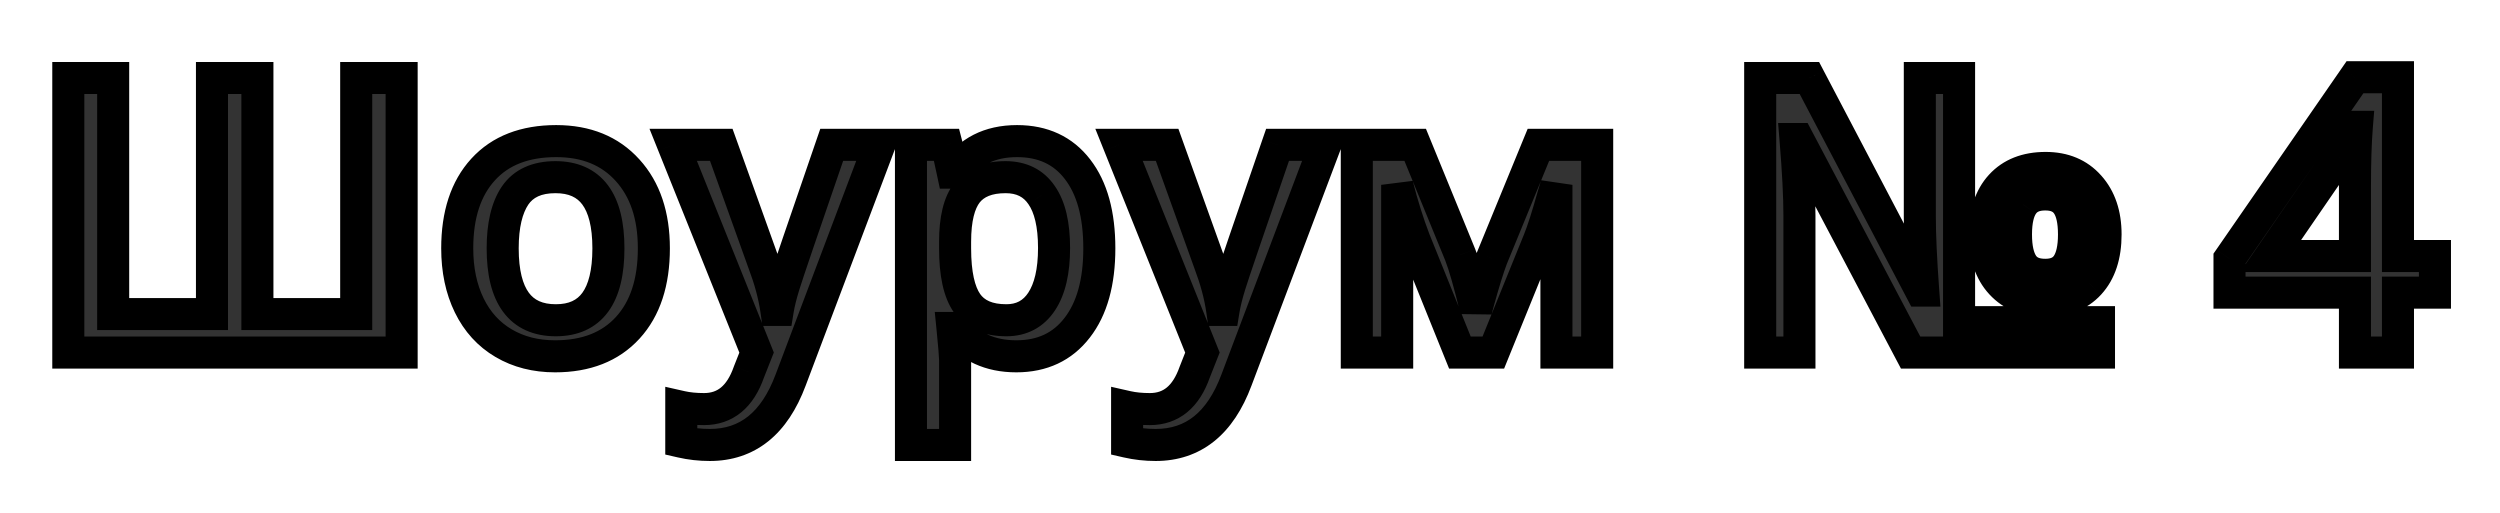 <svg width="156" height="32" viewBox="0 0 156 32" fill="none" xmlns="http://www.w3.org/2000/svg">
<g filter="url(#filter0_d_191243_637)">
<path d="M16.062 15.598H22.227V0.867H25.062V18H4.262V0.867H7.062V15.598H13.227V0.867H16.062V15.598ZM40.801 11.496C40.801 13.613 40.258 15.266 39.172 16.453C38.086 17.641 36.574 18.234 34.637 18.234C33.426 18.234 32.355 17.961 31.426 17.414C30.496 16.867 29.781 16.082 29.281 15.059C28.781 14.035 28.531 12.848 28.531 11.496C28.531 9.395 29.07 7.754 30.148 6.574C31.227 5.395 32.746 4.805 34.707 4.805C36.582 4.805 38.066 5.41 39.16 6.621C40.254 7.824 40.801 9.449 40.801 11.496ZM31.367 11.496C31.367 14.488 32.473 15.984 34.684 15.984C36.871 15.984 37.965 14.488 37.965 11.496C37.965 8.535 36.863 7.055 34.66 7.055C33.504 7.055 32.664 7.438 32.141 8.203C31.625 8.969 31.367 10.066 31.367 11.496ZM42.008 5.039H45.008L47.645 12.387C48.043 13.434 48.309 14.418 48.441 15.34H48.535C48.605 14.91 48.734 14.391 48.922 13.781C49.109 13.164 50.102 10.25 51.898 5.039H54.875L49.332 19.723C48.324 22.418 46.645 23.766 44.293 23.766C43.684 23.766 43.09 23.699 42.512 23.566V21.387C42.926 21.48 43.398 21.527 43.93 21.527C45.258 21.527 46.191 20.758 46.73 19.219L47.211 18L42.008 5.039ZM63.418 18.234C61.777 18.234 60.504 17.645 59.598 16.465H59.434C59.543 17.559 59.598 18.223 59.598 18.457V23.766H56.844V5.039H59.07C59.133 5.281 59.262 5.859 59.457 6.773H59.598C60.457 5.461 61.746 4.805 63.465 4.805C65.082 4.805 66.34 5.391 67.238 6.562C68.144 7.734 68.598 9.379 68.598 11.496C68.598 13.613 68.137 15.266 67.215 16.453C66.301 17.641 65.035 18.234 63.418 18.234ZM62.75 7.055C61.656 7.055 60.855 7.375 60.348 8.016C59.848 8.656 59.598 9.68 59.598 11.086V11.496C59.598 13.074 59.848 14.219 60.348 14.93C60.848 15.633 61.664 15.984 62.797 15.984C63.75 15.984 64.484 15.594 65 14.812C65.516 14.031 65.773 12.918 65.773 11.473C65.773 10.02 65.516 8.922 65 8.18C64.492 7.43 63.742 7.055 62.75 7.055ZM69.828 5.039H72.828L75.465 12.387C75.863 13.434 76.129 14.418 76.262 15.34H76.356C76.426 14.91 76.555 14.391 76.742 13.781C76.93 13.164 77.922 10.25 79.719 5.039H82.695L77.152 19.723C76.144 22.418 74.465 23.766 72.113 23.766C71.504 23.766 70.91 23.699 70.332 23.566V21.387C70.746 21.48 71.219 21.527 71.75 21.527C73.078 21.527 74.012 20.758 74.551 19.219L75.031 18L69.828 5.039ZM92.106 15.363L92.258 14.801C92.578 13.637 92.856 12.742 93.09 12.117L95.996 5.039H99.664V18H97.121V7.535L96.91 8.238C96.559 9.496 96.262 10.422 96.019 11.016L93.184 18H91.098L88.262 10.969C87.871 9.953 87.512 8.809 87.184 7.535V18H84.664V5.039H88.309L91.121 11.906C91.371 12.539 91.699 13.691 92.106 15.363ZM122.246 18H119.223L112.191 4.676H112.039C112.203 6.668 112.285 8.262 112.285 9.457V18H109.836V0.867H112.906L119.867 14.133H120.008C119.867 12.195 119.797 10.66 119.797 9.527V0.867H122.246V18ZM131.387 10.629C131.387 11.941 131.051 12.965 130.379 13.699C129.715 14.426 128.785 14.789 127.59 14.789C126.457 14.789 125.551 14.422 124.871 13.688C124.191 12.953 123.852 11.934 123.852 10.629C123.852 9.324 124.184 8.309 124.848 7.582C125.52 6.848 126.453 6.48 127.648 6.48C128.789 6.48 129.695 6.859 130.367 7.617C131.047 8.375 131.387 9.379 131.387 10.629ZM125.797 10.629C125.797 11.465 125.938 12.094 126.219 12.516C126.5 12.938 126.969 13.148 127.625 13.148C128.258 13.148 128.715 12.938 128.996 12.516C129.277 12.094 129.418 11.465 129.418 10.629C129.418 9.785 129.277 9.16 128.996 8.754C128.715 8.34 128.258 8.133 127.625 8.133C126.984 8.133 126.52 8.34 126.23 8.754C125.941 9.16 125.797 9.785 125.797 10.629ZM124.238 18V16.102H130.977V18H124.238ZM151.941 14.262H149.633V18H146.949V14.262H139.121V12.141L146.949 0.82H149.633V11.977H151.941V14.262ZM146.949 11.977V7.676C146.949 6.145 146.988 4.891 147.066 3.914H146.973C146.754 4.43 146.41 5.055 145.941 5.789L141.688 11.977H146.949Z" fill="#333333"/>
<path d="M16.062 15.598H15.062V16.598H16.062V15.598ZM22.227 15.598V16.598H23.227V15.598H22.227ZM22.227 0.867V-0.133H21.227V0.867H22.227ZM25.062 0.867H26.062V-0.133H25.062V0.867ZM25.062 18V19H26.062V18H25.062ZM4.262 18H3.262V19H4.262V18ZM4.262 0.867V-0.133H3.262V0.867H4.262ZM7.062 0.867H8.062V-0.133H7.062V0.867ZM7.062 15.598H6.062V16.598H7.062V15.598ZM13.227 15.598V16.598H14.227V15.598H13.227ZM13.227 0.867V-0.133H12.227V0.867H13.227ZM16.062 0.867H17.062V-0.133H16.062V0.867ZM16.062 16.598H22.227V14.598H16.062V16.598ZM23.227 15.598V0.867H21.227V15.598H23.227ZM22.227 1.867H25.062V-0.133H22.227V1.867ZM24.062 0.867V18H26.062V0.867H24.062ZM25.062 17H4.262V19H25.062V17ZM5.262 18V0.867H3.262V18H5.262ZM4.262 1.867H7.062V-0.133H4.262V1.867ZM6.062 0.867V15.598H8.062V0.867H6.062ZM7.062 16.598H13.227V14.598H7.062V16.598ZM14.227 15.598V0.867H12.227V15.598H14.227ZM13.227 1.867H16.062V-0.133H13.227V1.867ZM15.062 0.867V15.598H17.062V0.867H15.062ZM39.16 6.621L38.418 7.291L38.42 7.294L39.16 6.621ZM32.141 8.203L31.315 7.639L31.311 7.645L32.141 8.203ZM39.801 11.496C39.801 13.444 39.304 14.827 38.434 15.778L39.91 17.128C41.212 15.704 41.801 13.782 41.801 11.496H39.801ZM38.434 15.778C37.576 16.717 36.356 17.234 34.637 17.234V19.234C36.793 19.234 38.596 18.564 39.91 17.128L38.434 15.778ZM34.637 17.234C33.582 17.234 32.691 16.998 31.933 16.552L30.919 18.276C32.02 18.924 33.27 19.234 34.637 19.234V17.234ZM31.933 16.552C31.182 16.11 30.599 15.477 30.18 14.62L28.383 15.498C28.964 16.687 29.81 17.624 30.919 18.276L31.933 16.552ZM30.18 14.62C29.758 13.756 29.531 12.724 29.531 11.496H27.531C27.531 12.972 27.805 14.314 28.383 15.498L30.18 14.62ZM29.531 11.496C29.531 9.564 30.024 8.192 30.887 7.249L29.41 5.9C28.116 7.315 27.531 9.225 27.531 11.496H29.531ZM30.887 7.249C31.733 6.322 32.958 5.805 34.707 5.805V3.805C32.534 3.805 30.72 4.467 29.41 5.9L30.887 7.249ZM34.707 5.805C36.346 5.805 37.543 6.323 38.418 7.291L39.902 5.951C38.59 4.498 36.818 3.805 34.707 3.805V5.805ZM38.42 7.294C39.306 8.269 39.801 9.631 39.801 11.496H41.801C41.801 9.267 41.201 7.38 39.9 5.948L38.42 7.294ZM30.367 11.496C30.367 13.086 30.656 14.46 31.392 15.457C32.17 16.51 33.328 16.984 34.684 16.984V14.984C33.828 14.984 33.328 14.711 33.001 14.268C32.631 13.768 32.367 12.898 32.367 11.496H30.367ZM34.684 16.984C36.031 16.984 37.181 16.507 37.952 15.453C38.68 14.457 38.965 13.084 38.965 11.496H36.965C36.965 12.9 36.703 13.772 36.337 14.272C36.014 14.714 35.524 14.984 34.684 14.984V16.984ZM38.965 11.496C38.965 9.921 38.677 8.557 37.941 7.568C37.164 6.524 36.009 6.055 34.66 6.055V8.055C35.515 8.055 36.012 8.326 36.336 8.762C36.702 9.253 36.965 10.111 36.965 11.496H38.965ZM34.66 6.055C33.266 6.055 32.071 6.532 31.315 7.639L32.966 8.768C33.257 8.343 33.742 8.055 34.66 8.055V6.055ZM31.311 7.645C30.639 8.643 30.367 9.969 30.367 11.496H32.367C32.367 10.164 32.611 9.295 32.97 8.762L31.311 7.645ZM42.008 5.039V4.039H40.529L41.08 5.412L42.008 5.039ZM45.008 5.039L45.949 4.701L45.711 4.039H45.008V5.039ZM47.645 12.387L46.703 12.725L46.706 12.733L46.71 12.742L47.645 12.387ZM48.441 15.34L47.452 15.482L47.575 16.34H48.441V15.34ZM48.535 15.34V16.34H49.385L49.522 15.501L48.535 15.34ZM48.922 13.781L49.878 14.075L49.879 14.072L48.922 13.781ZM51.898 5.039V4.039H51.185L50.953 4.713L51.898 5.039ZM54.875 5.039L55.811 5.392L56.321 4.039H54.875V5.039ZM49.332 19.723L48.397 19.369L48.395 19.372L49.332 19.723ZM42.512 23.566H41.512V24.363L42.288 24.541L42.512 23.566ZM42.512 21.387L42.733 20.411L41.512 20.135V21.387H42.512ZM46.73 19.219L45.8 18.852L45.793 18.87L45.787 18.888L46.73 19.219ZM47.211 18L48.141 18.367L48.287 17.997L48.139 17.628L47.211 18ZM42.008 6.039H45.008V4.039H42.008V6.039ZM44.067 5.377L46.703 12.725L48.586 12.049L45.949 4.701L44.067 5.377ZM46.71 12.742C47.087 13.734 47.331 14.646 47.452 15.482L49.431 15.197C49.286 14.19 48.999 13.133 48.579 12.031L46.71 12.742ZM48.441 16.34H48.535V14.34H48.441V16.34ZM49.522 15.501C49.583 15.132 49.698 14.659 49.878 14.075L47.966 13.487C47.771 14.122 47.628 14.688 47.548 15.178L49.522 15.501ZM49.879 14.072C50.059 13.478 51.042 10.59 52.844 5.365L50.953 4.713C49.161 9.91 48.16 12.85 47.965 13.491L49.879 14.072ZM51.898 6.039H54.875V4.039H51.898V6.039ZM53.939 4.686L48.397 19.369L50.268 20.076L55.811 5.392L53.939 4.686ZM48.395 19.372C47.934 20.606 47.35 21.445 46.691 21.975C46.045 22.493 45.264 22.766 44.293 22.766V24.766C45.674 24.766 46.908 24.364 47.942 23.535C48.962 22.717 49.722 21.534 50.269 20.073L48.395 19.372ZM44.293 22.766C43.757 22.766 43.238 22.707 42.736 22.592L42.288 24.541C42.941 24.691 43.61 24.766 44.293 24.766V22.766ZM43.512 23.566V21.387H41.512V23.566H43.512ZM42.291 22.362C42.793 22.476 43.342 22.527 43.93 22.527V20.527C43.455 20.527 43.059 20.485 42.733 20.411L42.291 22.362ZM43.93 22.527C44.802 22.527 45.598 22.269 46.262 21.722C46.911 21.187 47.365 20.433 47.674 19.549L45.787 18.888C45.557 19.543 45.275 19.944 44.99 20.178C44.72 20.401 44.386 20.527 43.93 20.527V22.527ZM47.661 19.585L48.141 18.367L46.281 17.633L45.8 18.852L47.661 19.585ZM48.139 17.628L42.936 4.667L41.08 5.412L46.283 18.372L48.139 17.628ZM59.598 16.465L60.391 15.856L60.09 15.465H59.598V16.465ZM59.434 16.465V15.465H58.329L58.439 16.564L59.434 16.465ZM59.598 23.766V24.766H60.598V23.766H59.598ZM56.844 23.766H55.844V24.766H56.844V23.766ZM56.844 5.039V4.039H55.844V5.039H56.844ZM59.07 5.039L60.039 4.789L59.845 4.039H59.07V5.039ZM59.457 6.773L58.479 6.982L58.648 7.773H59.457V6.773ZM59.598 6.773V7.773H60.138L60.434 7.321L59.598 6.773ZM67.238 6.562L66.445 7.171L66.447 7.174L67.238 6.562ZM67.215 16.453L66.425 15.84L66.422 15.843L67.215 16.453ZM60.348 8.016L59.564 7.394L59.559 7.4L60.348 8.016ZM60.348 14.93L59.53 15.505L59.533 15.509L60.348 14.93ZM65 8.18L64.172 8.74L64.179 8.75L65 8.18ZM63.418 17.234C62.051 17.234 61.086 16.761 60.391 15.856L58.805 17.074C59.922 18.528 61.503 19.234 63.418 19.234V17.234ZM59.598 15.465H59.434V17.465H59.598V15.465ZM58.439 16.564C58.55 17.682 58.598 18.285 58.598 18.457H60.598C60.598 18.16 60.536 17.435 60.429 16.365L58.439 16.564ZM58.598 18.457V23.766H60.598V18.457H58.598ZM59.598 22.766H56.844V24.766H59.598V22.766ZM57.844 23.766V5.039H55.844V23.766H57.844ZM56.844 6.039H59.07V4.039H56.844V6.039ZM58.102 5.289C58.158 5.506 58.282 6.062 58.479 6.982L60.435 6.564C60.241 5.657 60.108 5.056 60.039 4.789L58.102 5.289ZM59.457 7.773H59.598V5.773H59.457V7.773ZM60.434 7.321C61.089 6.321 62.045 5.805 63.465 5.805V3.805C61.447 3.805 59.825 4.6 58.761 6.226L60.434 7.321ZM63.465 5.805C64.805 5.805 65.755 6.272 66.445 7.171L68.032 5.954C66.924 4.51 65.359 3.805 63.465 3.805V5.805ZM66.447 7.174C67.171 8.11 67.598 9.508 67.598 11.496H69.598C69.598 9.25 69.118 7.359 68.029 5.951L66.447 7.174ZM67.598 11.496C67.598 13.48 67.165 14.887 66.425 15.84L68.005 17.066C69.109 15.644 69.598 13.747 69.598 11.496H67.598ZM66.422 15.843C65.714 16.763 64.753 17.234 63.418 17.234V19.234C65.317 19.234 66.887 18.518 68.007 17.063L66.422 15.843ZM62.75 6.055C61.462 6.055 60.321 6.439 59.564 7.394L61.131 8.637C61.39 8.311 61.851 8.055 62.75 8.055V6.055ZM59.559 7.4C58.853 8.305 58.598 9.603 58.598 11.086H60.598C60.598 9.756 60.842 9.007 61.136 8.631L59.559 7.4ZM58.598 11.086V11.496H60.598V11.086H58.598ZM58.598 11.496C58.598 13.134 58.848 14.536 59.53 15.505L61.166 14.354C60.847 13.901 60.598 13.014 60.598 11.496H58.598ZM59.533 15.509C60.277 16.555 61.452 16.984 62.797 16.984V14.984C61.876 14.984 61.419 14.71 61.163 14.35L59.533 15.509ZM62.797 16.984C64.079 16.984 65.13 16.431 65.835 15.363L64.165 14.262C63.839 14.756 63.421 14.984 62.797 14.984V16.984ZM65.835 15.363C66.502 14.352 66.773 13.015 66.773 11.473H64.773C64.773 12.821 64.529 13.71 64.165 14.262L65.835 15.363ZM66.773 11.473C66.773 9.929 66.505 8.593 65.821 7.609L64.179 8.75C64.527 9.251 64.773 10.11 64.773 11.473H66.773ZM65.828 7.619C65.114 6.565 64.037 6.055 62.75 6.055V8.055C63.448 8.055 63.87 8.295 64.172 8.74L65.828 7.619ZM69.828 5.039V4.039H68.349L68.9 5.412L69.828 5.039ZM72.828 5.039L73.769 4.701L73.532 4.039H72.828V5.039ZM75.465 12.387L74.524 12.725L74.527 12.733L74.53 12.742L75.465 12.387ZM76.262 15.34L75.272 15.482L75.395 16.34H76.262V15.34ZM76.356 15.34V16.34H77.205L77.342 15.501L76.356 15.34ZM76.742 13.781L77.698 14.075L77.699 14.072L76.742 13.781ZM79.719 5.039V4.039H79.006L78.773 4.713L79.719 5.039ZM82.695 5.039L83.631 5.392L84.142 4.039H82.695V5.039ZM77.152 19.723L76.217 19.369L76.216 19.372L77.152 19.723ZM70.332 23.566H69.332V24.363L70.108 24.541L70.332 23.566ZM70.332 21.387L70.553 20.411L69.332 20.135V21.387H70.332ZM74.551 19.219L73.621 18.852L73.613 18.87L73.607 18.888L74.551 19.219ZM75.031 18L75.962 18.367L76.108 17.997L75.959 17.628L75.031 18ZM69.828 6.039H72.828V4.039H69.828V6.039ZM71.887 5.377L74.524 12.725L76.406 12.049L73.769 4.701L71.887 5.377ZM74.53 12.742C74.908 13.734 75.151 14.646 75.272 15.482L77.251 15.197C77.106 14.19 76.819 13.133 76.399 12.031L74.53 12.742ZM76.262 16.34H76.356V14.34H76.262V16.34ZM77.342 15.501C77.403 15.132 77.518 14.659 77.698 14.075L75.786 13.487C75.591 14.122 75.449 14.688 75.369 15.178L77.342 15.501ZM77.699 14.072C77.879 13.478 78.862 10.59 80.664 5.365L78.773 4.713C76.981 9.91 75.98 12.85 75.785 13.491L77.699 14.072ZM79.719 6.039H82.695V4.039H79.719V6.039ZM81.76 4.686L76.217 19.369L78.088 20.076L83.631 5.392L81.76 4.686ZM76.216 19.372C75.754 20.606 75.171 21.445 74.511 21.975C73.865 22.493 73.084 22.766 72.113 22.766V24.766C73.494 24.766 74.728 24.364 75.763 23.535C76.782 22.717 77.543 21.534 78.089 20.073L76.216 19.372ZM72.113 22.766C71.577 22.766 71.059 22.707 70.556 22.592L70.108 24.541C70.762 24.691 71.431 24.766 72.113 24.766V22.766ZM71.332 23.566V21.387H69.332V23.566H71.332ZM70.111 22.362C70.613 22.476 71.162 22.527 71.75 22.527V20.527C71.275 20.527 70.879 20.485 70.553 20.411L70.111 22.362ZM71.75 22.527C72.622 22.527 73.419 22.269 74.082 21.722C74.731 21.187 75.185 20.433 75.495 19.549L73.607 18.888C73.377 19.543 73.095 19.944 72.81 20.178C72.54 20.401 72.206 20.527 71.75 20.527V22.527ZM75.481 19.585L75.962 18.367L74.101 17.633L73.621 18.852L75.481 19.585ZM75.959 17.628L70.756 4.667L68.9 5.412L74.103 18.372L75.959 17.628ZM92.106 15.363L91.134 15.599L93.071 15.625L92.106 15.363ZM92.258 14.801L91.294 14.536L91.293 14.539L92.258 14.801ZM93.09 12.117L92.165 11.737L92.159 11.752L92.153 11.766L93.09 12.117ZM95.996 5.039V4.039H95.326L95.071 4.659L95.996 5.039ZM99.664 5.039H100.664V4.039H99.664V5.039ZM99.664 18V19H100.664V18H99.664ZM97.121 18H96.121V19H97.121V18ZM97.121 7.535H98.121L96.163 7.248L97.121 7.535ZM96.91 8.238L95.952 7.951L95.95 7.96L95.947 7.969L96.91 8.238ZM96.019 11.016L95.094 10.638L95.093 10.639L96.019 11.016ZM93.184 18V19H93.857L94.11 18.376L93.184 18ZM91.098 18L90.17 18.374L90.423 19H91.098V18ZM88.262 10.969L87.328 11.328L87.331 11.335L87.334 11.343L88.262 10.969ZM87.184 7.535L88.152 7.286L86.184 7.535H87.184ZM87.184 18V19H88.184V18H87.184ZM84.664 18H83.664V19H84.664V18ZM84.664 5.039V4.039H83.664V5.039H84.664ZM88.309 5.039L89.234 4.66L88.98 4.039H88.309V5.039ZM91.121 11.906L92.051 11.539L92.046 11.527L91.121 11.906ZM93.071 15.625L93.223 15.062L91.293 14.539L91.14 15.102L93.071 15.625ZM93.222 15.066C93.54 13.912 93.808 13.051 94.026 12.468L92.153 11.766C91.903 12.433 91.617 13.361 91.294 14.536L93.222 15.066ZM94.015 12.497L96.921 5.419L95.071 4.659L92.165 11.737L94.015 12.497ZM95.996 6.039H99.664V4.039H95.996V6.039ZM98.664 5.039V18H100.664V5.039H98.664ZM99.664 17H97.121V19H99.664V17ZM98.121 18V7.535H96.121V18H98.121ZM96.163 7.248L95.952 7.951L97.868 8.526L98.079 7.822L96.163 7.248ZM95.947 7.969C95.598 9.22 95.313 10.1 95.094 10.638L96.945 11.393C97.21 10.744 97.52 9.773 97.873 8.507L95.947 7.969ZM95.093 10.639L92.257 17.624L94.11 18.376L96.946 11.392L95.093 10.639ZM93.184 17H91.098V19H93.184V17ZM92.025 17.626L89.189 10.595L87.334 11.343L90.17 18.374L92.025 17.626ZM89.195 10.61C88.821 9.636 88.472 8.529 88.152 7.286L86.215 7.785C86.551 9.088 86.921 10.27 87.328 11.328L89.195 10.61ZM86.184 7.535V18H88.184V7.535H86.184ZM87.184 17H84.664V19H87.184V17ZM85.664 18V5.039H83.664V18H85.664ZM84.664 6.039H88.309V4.039H84.664V6.039ZM87.383 5.418L90.196 12.285L92.046 11.527L89.234 4.66L87.383 5.418ZM90.191 12.274C90.413 12.835 90.727 13.925 91.134 15.599L93.077 15.127C92.672 13.458 92.329 12.243 92.051 11.539L90.191 12.274ZM122.246 18V19H123.246V18H122.246ZM119.223 18L118.338 18.467L118.62 19H119.223V18ZM112.191 4.676L113.076 4.209L112.794 3.676H112.191V4.676ZM112.039 4.676V3.676H110.953L111.042 4.758L112.039 4.676ZM112.285 18V19H113.285V18H112.285ZM109.836 18H108.836V19H109.836V18ZM109.836 0.867V-0.133H108.836V0.867H109.836ZM112.906 0.867L113.792 0.403L113.511 -0.133H112.906V0.867ZM119.867 14.133L118.982 14.598L119.263 15.133H119.867V14.133ZM120.008 14.133V15.133H121.083L121.005 14.06L120.008 14.133ZM119.797 0.867V-0.133H118.797V0.867H119.797ZM122.246 0.867H123.246V-0.133H122.246V0.867ZM130.379 13.699L129.641 13.024L129.641 13.025L130.379 13.699ZM124.848 7.582L124.11 6.907L124.11 6.907L124.848 7.582ZM130.367 7.617L129.619 8.281L129.623 8.285L130.367 7.617ZM128.996 8.754L128.169 9.316L128.174 9.323L128.996 8.754ZM126.23 8.754L127.045 9.334L127.05 9.326L126.23 8.754ZM124.238 18H123.238V19H124.238V18ZM124.238 16.102V15.102H123.238V16.102H124.238ZM130.977 16.102H131.977V15.102H130.977V16.102ZM130.977 18V19H131.977V18H130.977ZM122.246 17H119.223V19H122.246V17ZM120.107 17.533L113.076 4.209L111.307 5.142L118.338 18.467L120.107 17.533ZM112.191 3.676H112.039V5.676H112.191V3.676ZM111.042 4.758C111.206 6.738 111.285 8.301 111.285 9.457H113.285C113.285 8.222 113.201 6.598 113.036 4.594L111.042 4.758ZM111.285 9.457V18H113.285V9.457H111.285ZM112.285 17H109.836V19H112.285V17ZM110.836 18V0.867H108.836V18H110.836ZM109.836 1.867H112.906V-0.133H109.836V1.867ZM112.021 1.332L118.982 14.598L120.753 13.668L113.792 0.403L112.021 1.332ZM119.867 15.133H120.008V13.133H119.867V15.133ZM121.005 14.06C120.865 12.133 120.797 10.625 120.797 9.527H118.797C118.797 10.695 118.869 12.258 119.01 14.205L121.005 14.06ZM120.797 9.527V0.867H118.797V9.527H120.797ZM119.797 1.867H122.246V-0.133H119.797V1.867ZM121.246 0.867V18H123.246V0.867H121.246ZM130.387 10.629C130.387 11.773 130.096 12.527 129.641 13.024L131.117 14.374C132.005 13.403 132.387 12.11 132.387 10.629H130.387ZM129.641 13.025C129.206 13.5 128.569 13.789 127.59 13.789V15.789C129.001 15.789 130.224 15.351 131.117 14.374L129.641 13.025ZM127.59 13.789C126.695 13.789 126.069 13.51 125.605 13.008L124.137 14.367C125.032 15.334 126.219 15.789 127.59 15.789V13.789ZM125.605 13.008C125.143 12.509 124.852 11.761 124.852 10.629H122.852C122.852 12.107 123.24 13.397 124.137 14.367L125.605 13.008ZM124.852 10.629C124.852 9.491 125.139 8.746 125.586 8.257L124.11 6.907C123.228 7.872 122.852 9.158 122.852 10.629H124.852ZM125.585 8.257C126.03 7.771 126.673 7.48 127.648 7.48V5.48C126.234 5.48 125.009 5.924 124.11 6.907L125.585 8.257ZM127.648 7.48C128.543 7.48 129.162 7.765 129.619 8.281L131.115 6.954C130.229 5.954 129.035 5.48 127.648 5.48V7.48ZM129.623 8.285C130.102 8.82 130.387 9.567 130.387 10.629H132.387C132.387 9.191 131.991 7.93 131.112 6.949L129.623 8.285ZM124.797 10.629C124.797 11.547 124.946 12.409 125.387 13.07L127.051 11.961C126.929 11.779 126.797 11.383 126.797 10.629H124.797ZM125.387 13.07C125.907 13.851 126.745 14.148 127.625 14.148V12.148C127.193 12.148 127.093 12.024 127.051 11.961L125.387 13.07ZM127.625 14.148C128.498 14.148 129.315 13.841 129.828 13.07L128.164 11.961C128.115 12.034 128.018 12.148 127.625 12.148V14.148ZM129.828 13.07C130.269 12.409 130.418 11.547 130.418 10.629H128.418C128.418 11.383 128.286 11.779 128.164 11.961L129.828 13.07ZM130.418 10.629C130.418 9.71 130.272 8.839 129.818 8.185L128.174 9.323C128.283 9.481 128.418 9.86 128.418 10.629H130.418ZM129.823 8.192C129.307 7.431 128.491 7.133 127.625 7.133V9.133C128.025 9.133 128.123 9.248 128.169 9.316L129.823 8.192ZM127.625 7.133C126.756 7.133 125.937 7.428 125.411 8.181L127.05 9.326C127.103 9.252 127.213 9.133 127.625 9.133V7.133ZM125.416 8.174C124.948 8.831 124.797 9.707 124.797 10.629H126.797C126.797 9.864 126.935 9.489 127.045 9.334L125.416 8.174ZM125.238 18V16.102H123.238V18H125.238ZM124.238 17.102H130.977V15.102H124.238V17.102ZM129.977 16.102V18H131.977V16.102H129.977ZM130.977 17H124.238V19H130.977V17ZM151.941 14.262V15.262H152.941V14.262H151.941ZM149.633 14.262V13.262H148.633V14.262H149.633ZM149.633 18V19H150.633V18H149.633ZM146.949 18H145.949V19H146.949V18ZM146.949 14.262H147.949V13.262H146.949V14.262ZM139.121 14.262H138.121V15.262H139.121V14.262ZM139.121 12.141L138.299 11.572L138.121 11.829V12.141H139.121ZM146.949 0.82V-0.18H146.425L146.127 0.252L146.949 0.82ZM149.633 0.82H150.633V-0.18H149.633V0.82ZM149.633 11.977H148.633V12.977H149.633V11.977ZM151.941 11.977H152.941V10.977H151.941V11.977ZM146.949 11.977V12.977H147.949V11.977H146.949ZM147.066 3.914L148.063 3.994L148.15 2.914H147.066V3.914ZM146.973 3.914V2.914H146.311L146.052 3.524L146.973 3.914ZM145.941 5.789L146.765 6.356L146.775 6.342L146.784 6.327L145.941 5.789ZM141.688 11.977L140.863 11.41L139.786 12.977H141.688V11.977ZM151.941 13.262H149.633V15.262H151.941V13.262ZM148.633 14.262V18H150.633V14.262H148.633ZM149.633 17H146.949V19H149.633V17ZM147.949 18V14.262H145.949V18H147.949ZM146.949 13.262H139.121V15.262H146.949V13.262ZM140.121 14.262V12.141H138.121V14.262H140.121ZM139.944 12.709L147.772 1.389L146.127 0.252L138.299 11.572L139.944 12.709ZM146.949 1.82H149.633V-0.18H146.949V1.82ZM148.633 0.82V11.977H150.633V0.82H148.633ZM149.633 12.977H151.941V10.977H149.633V12.977ZM150.941 11.977V14.262H152.941V11.977H150.941ZM147.949 11.977V7.676H145.949V11.977H147.949ZM147.949 7.676C147.949 6.158 147.988 4.933 148.063 3.994L146.07 3.834C145.989 4.848 145.949 6.131 145.949 7.676H147.949ZM147.066 2.914H146.973V4.914H147.066V2.914ZM146.052 3.524C145.864 3.968 145.552 4.541 145.098 5.251L146.784 6.327C147.269 5.569 147.644 4.891 147.893 4.305L146.052 3.524ZM145.117 5.223L140.863 11.41L142.512 12.543L146.765 6.356L145.117 5.223ZM141.688 12.977H146.949V10.977H141.688V12.977Z" fill="black"/>
</g>
<defs>
<filter id="filter0_d_191243_637" x="0.262" y="0.82" width="155.68" height="30.945" filterUnits="userSpaceOnUse" color-interpolation-filters="sRGB">
<feFlood flood-opacity="0" result="BackgroundImageFix"/>
<feColorMatrix in="SourceAlpha" type="matrix" values="0 0 0 0 0 0 0 0 0 0 0 0 0 0 0 0 0 0 127 0" result="hardAlpha"/>
<feOffset dy="4"/>
<feGaussianBlur stdDeviation="2"/>
<feComposite in2="hardAlpha" operator="out"/>
<feColorMatrix type="matrix" values="0 0 0 0 0 0 0 0 0 0 0 0 0 0 0 0 0 0 0.25 0"/>
<feBlend mode="normal" in2="BackgroundImageFix" result="effect1_dropShadow_191243_637"/>
<feBlend mode="normal" in="SourceGraphic" in2="effect1_dropShadow_191243_637" result="shape"/>
</filter>
</defs>
</svg>
